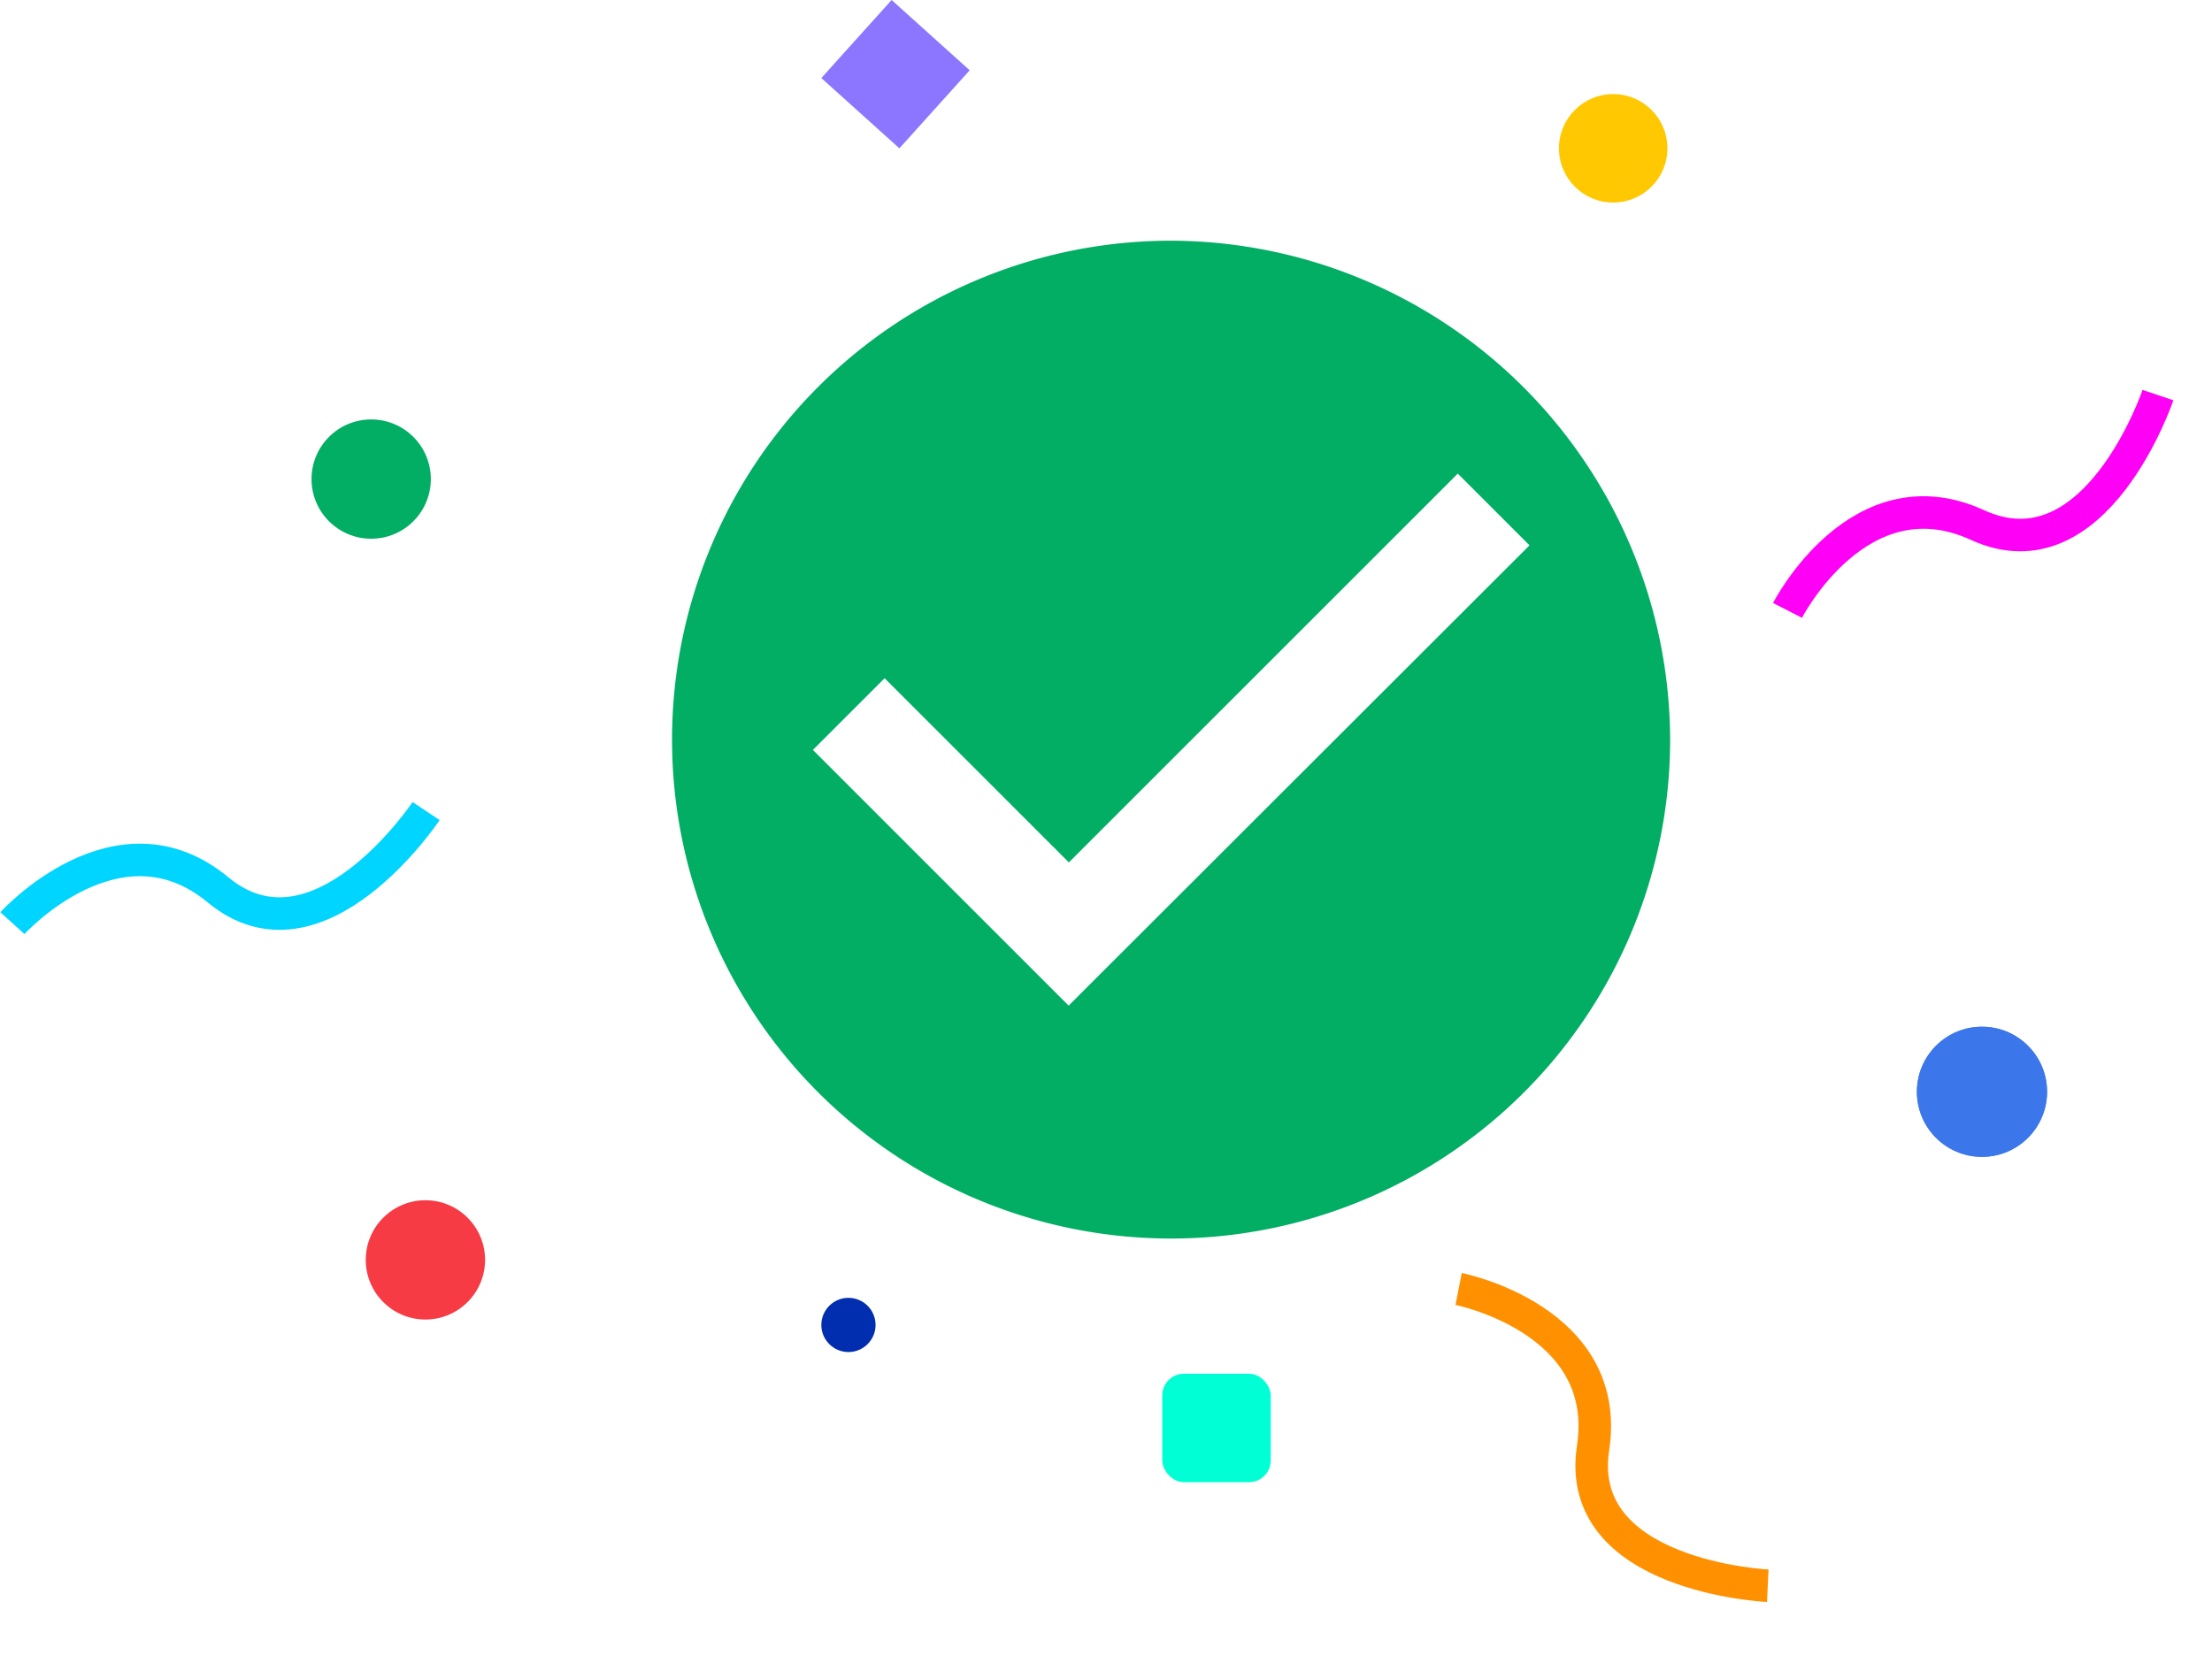 <svg xmlns="http://www.w3.org/2000/svg" width="203.923" height="153.313" viewBox="0 0 203.923 153.313">
  <g id="Group_1056" data-name="Group 1056" transform="translate(-867.854 -294.323)">
    <g id="payment_successful" data-name="payment successful" transform="translate(32.572)">
      <path id="Icon_ionic-md-checkmark-circle" data-name="Icon ionic-md-checkmark-circle" d="M49.381,3.375A46.006,46.006,0,1,0,95.387,49.381,46.141,46.141,0,0,0,49.381,3.375ZM39.936,73.91,16.358,50.332l6.613-6.613L39.958,60.705,75.812,24.852l6.613,6.613Z" transform="translate(893.863 313.144)" fill="#01ae63"/>
      <circle id="Ellipse_258" data-name="Ellipse 258" cx="5" cy="5" r="5" transform="translate(979 303)" fill="#ffc800"/>
      <g id="Ellipse_259" data-name="Ellipse 259" transform="translate(1012 389)" fill="#3c76eb" stroke="#3c76eb" stroke-width="1">
        <circle cx="6" cy="6" r="6" stroke="none"/>
        <circle cx="6" cy="6" r="5.5" fill="none"/>
      </g>
      <circle id="Ellipse_260" data-name="Ellipse 260" cx="5.5" cy="5.5" r="5.5" transform="translate(869 405)" fill="#f63b45"/>
      <circle id="Ellipse_261" data-name="Ellipse 261" cx="5.5" cy="5.5" r="5.5" transform="translate(864 333)" fill="#01ae63"/>
      <path id="Path_3059" data-name="Path 3059" d="M7612,854s10.9,9.521,3.4,18.9,7.6,19.05,7.6,19.05" transform="translate(-6049.434 3479.598) rotate(-30)" fill="none" stroke="#ff9100" stroke-width="3"/>
      <path id="Path_3060" data-name="Path 3060" d="M7612,854s10.9,9.521,3.4,18.9,7.6,19.05,7.6,19.05" transform="matrix(-0.242, -0.97, 0.97, -0.242, 2013.796, 7940.917)" fill="none" stroke="#ff00f7" stroke-width="3"/>
      <circle id="Ellipse_262" data-name="Ellipse 262" cx="2.5" cy="2.5" r="2.5" transform="translate(911 414)" fill="#012eae"/>
      <path id="Path_3062" data-name="Path 3062" d="M7612,854s10.9,9.521,3.4,18.9,7.6,19.05,7.6,19.05" transform="translate(-150.29 7975.385) rotate(-89)" fill="none" stroke="#00d5ff" stroke-width="3"/>
      <rect id="Rectangle_1498" data-name="Rectangle 1498" width="9.685" height="9.685" transform="translate(917.48 294.323) rotate(42)" fill="#8c75ff"/>
    </g>
    <rect id="Rectangle_1497" data-name="Rectangle 1497" width="10" height="10" rx="2" transform="translate(975 421)" fill="#00ffd5"/>
  </g>
</svg>
